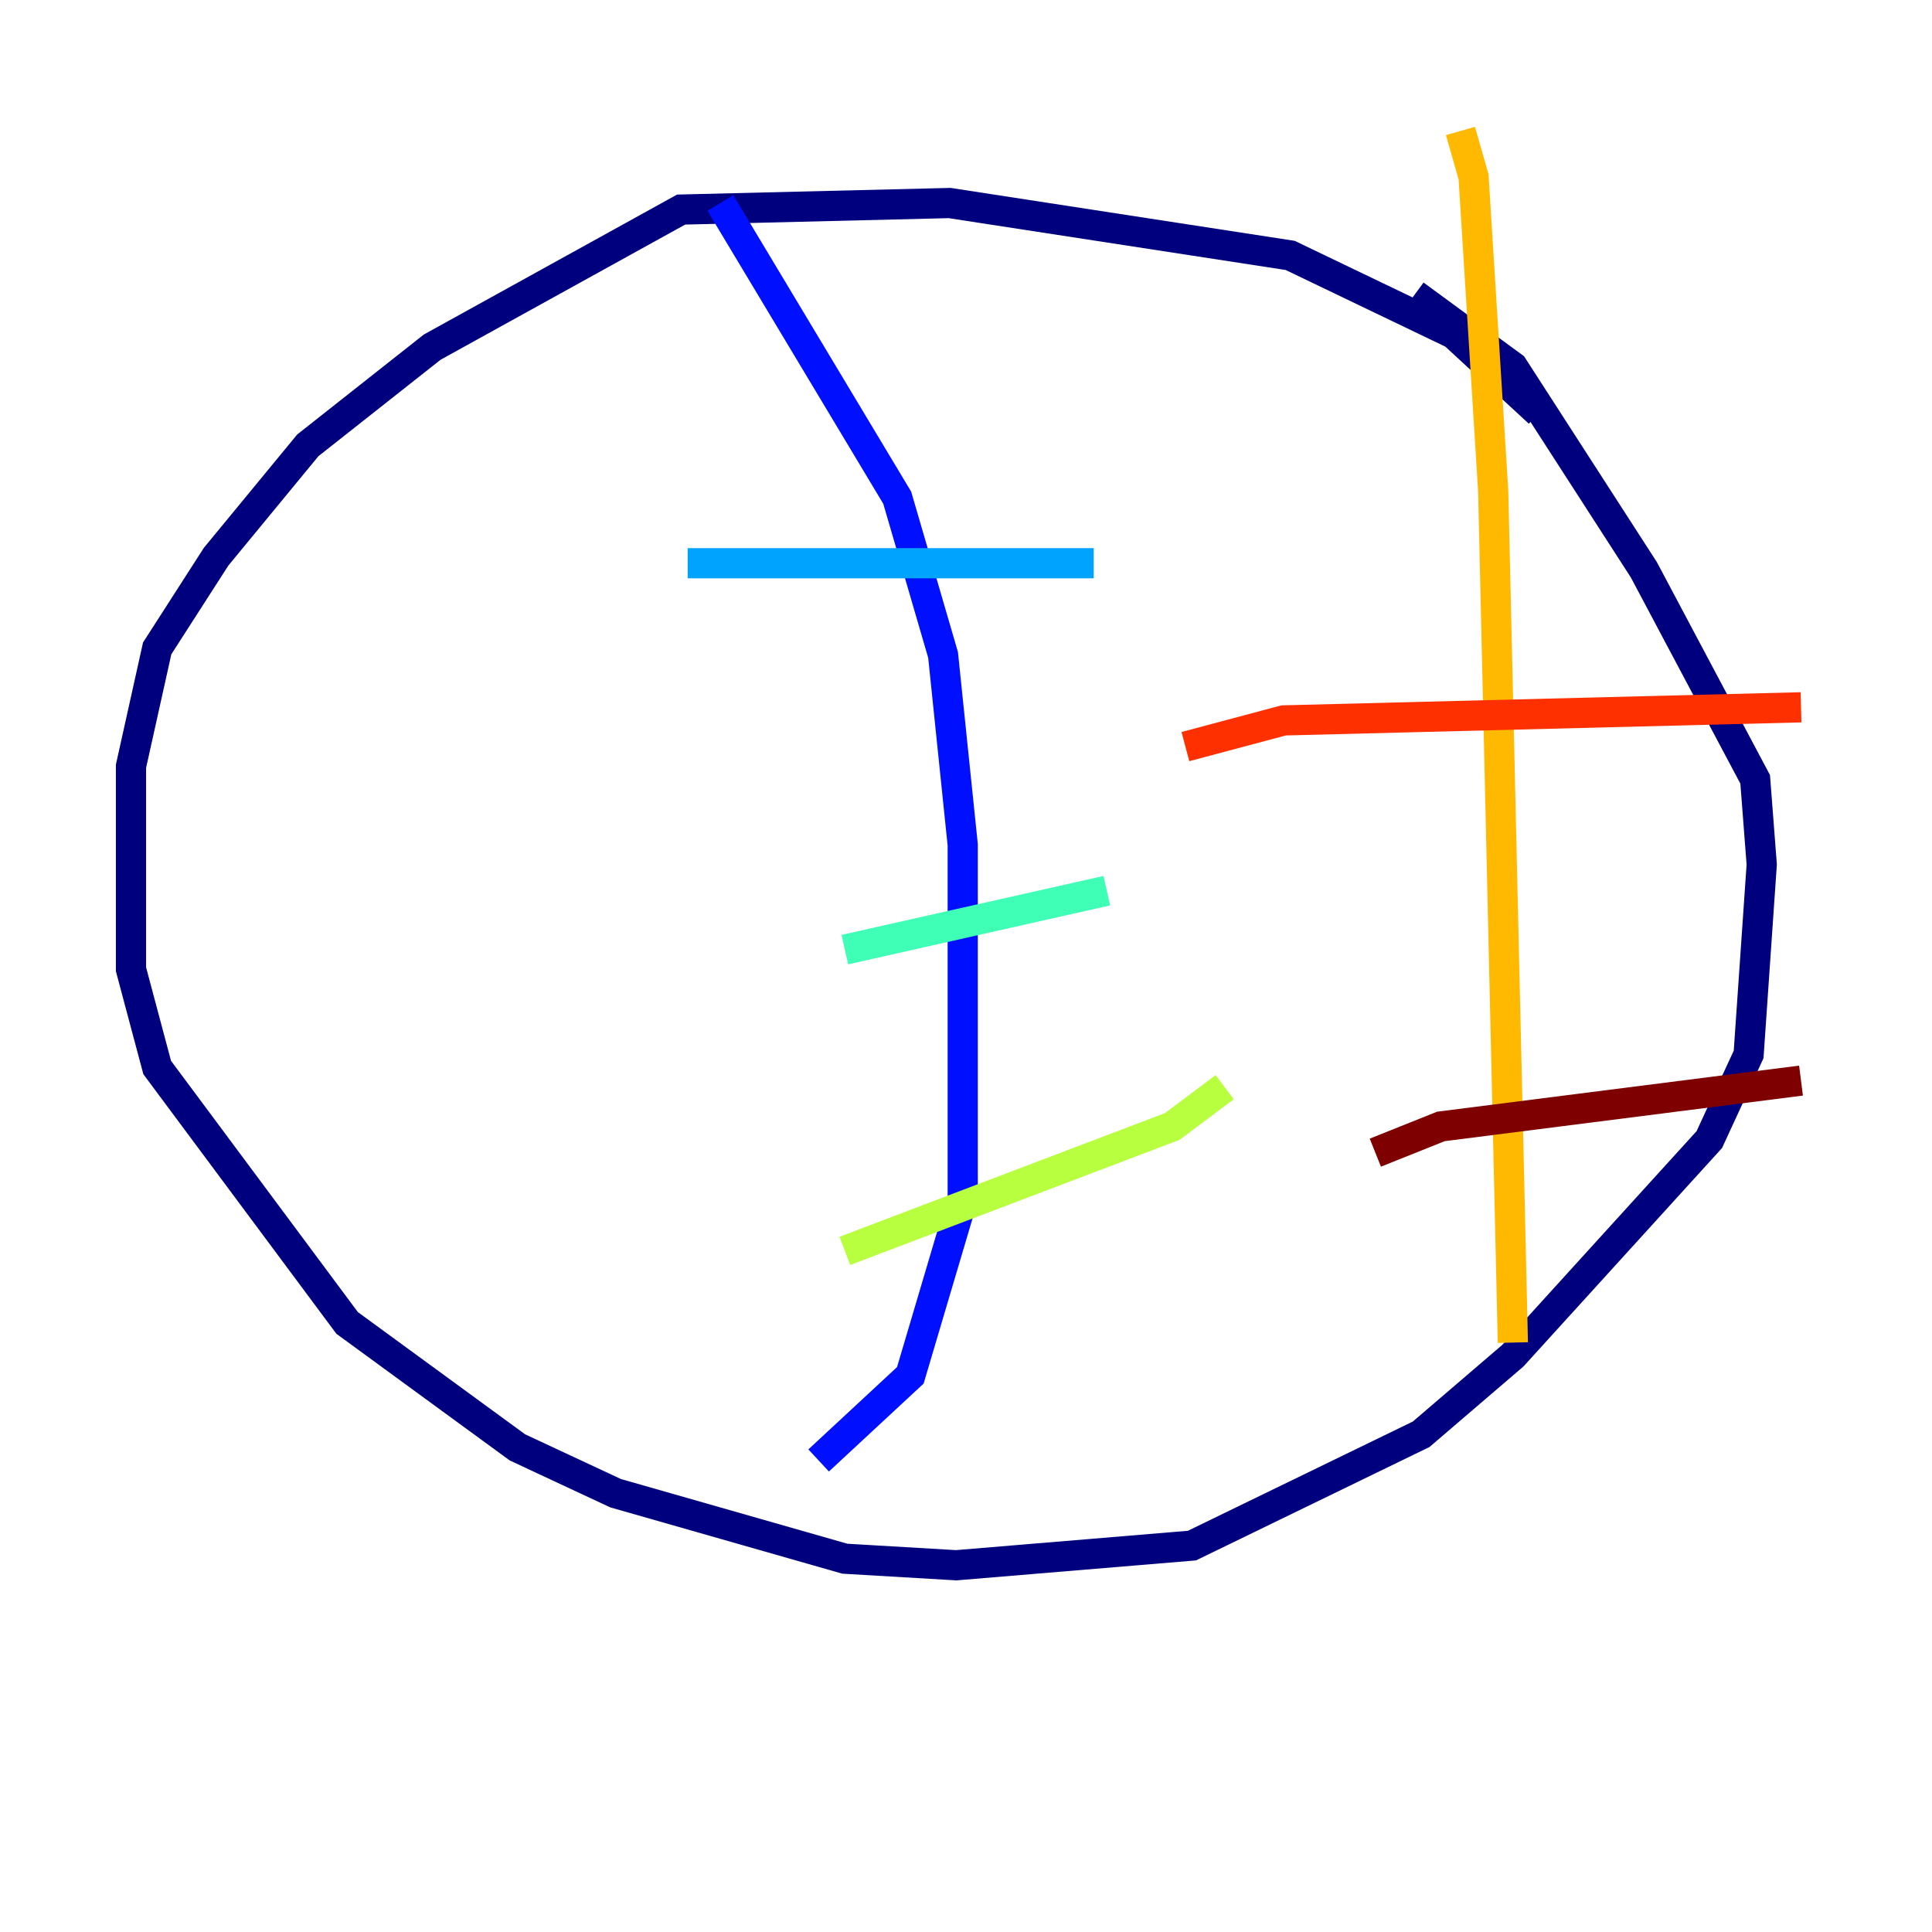 <?xml version="1.0" encoding="utf-8" ?>
<svg baseProfile="tiny" height="128" version="1.2" viewBox="0,0,128,128" width="128" xmlns="http://www.w3.org/2000/svg" xmlns:ev="http://www.w3.org/2001/xml-events" xmlns:xlink="http://www.w3.org/1999/xlink"><defs /><polyline fill="none" points="101.966,27.336 96.325,22.129 85.478,16.922 62.915,13.451 45.125,13.885 28.637,22.997 20.393,29.505 14.319,36.881 10.414,42.956 8.678,50.766 8.678,64.217 10.414,70.725 22.997,87.647 34.278,95.891 40.786,98.929 55.973,103.268 63.349,103.702 78.969,102.4 94.156,95.024 100.231,89.817 113.248,75.498 115.851,69.858 116.719,57.275 116.285,51.634 108.909,37.749 100.231,24.298 93.722,19.525" stroke="#00007f" stroke-width="2" /><polyline fill="none" points="47.729,13.451 59.444,32.976 62.481,43.39 63.783,55.973 63.783,79.403 60.312,91.119 54.237,96.759" stroke="#0010ff" stroke-width="2" /><polyline fill="none" points="45.559,37.315 72.461,37.315" stroke="#00a4ff" stroke-width="2" /><polyline fill="none" points="55.973,62.915 73.329,59.01" stroke="#3fffb7" stroke-width="2" /><polyline fill="none" points="55.973,82.875 77.668,74.63 81.139,72.027" stroke="#b7ff3f" stroke-width="2" /><polyline fill="none" points="96.759,8.678 97.627,11.715 98.929,32.542 100.231,88.949" stroke="#ffb900" stroke-width="2" /><polyline fill="none" points="78.536,49.464 85.044,47.729 119.322,46.861" stroke="#ff3000" stroke-width="2" /><polyline fill="none" points="91.119,76.366 95.458,74.63 119.322,71.593" stroke="#7f0000" stroke-width="2" /></svg>